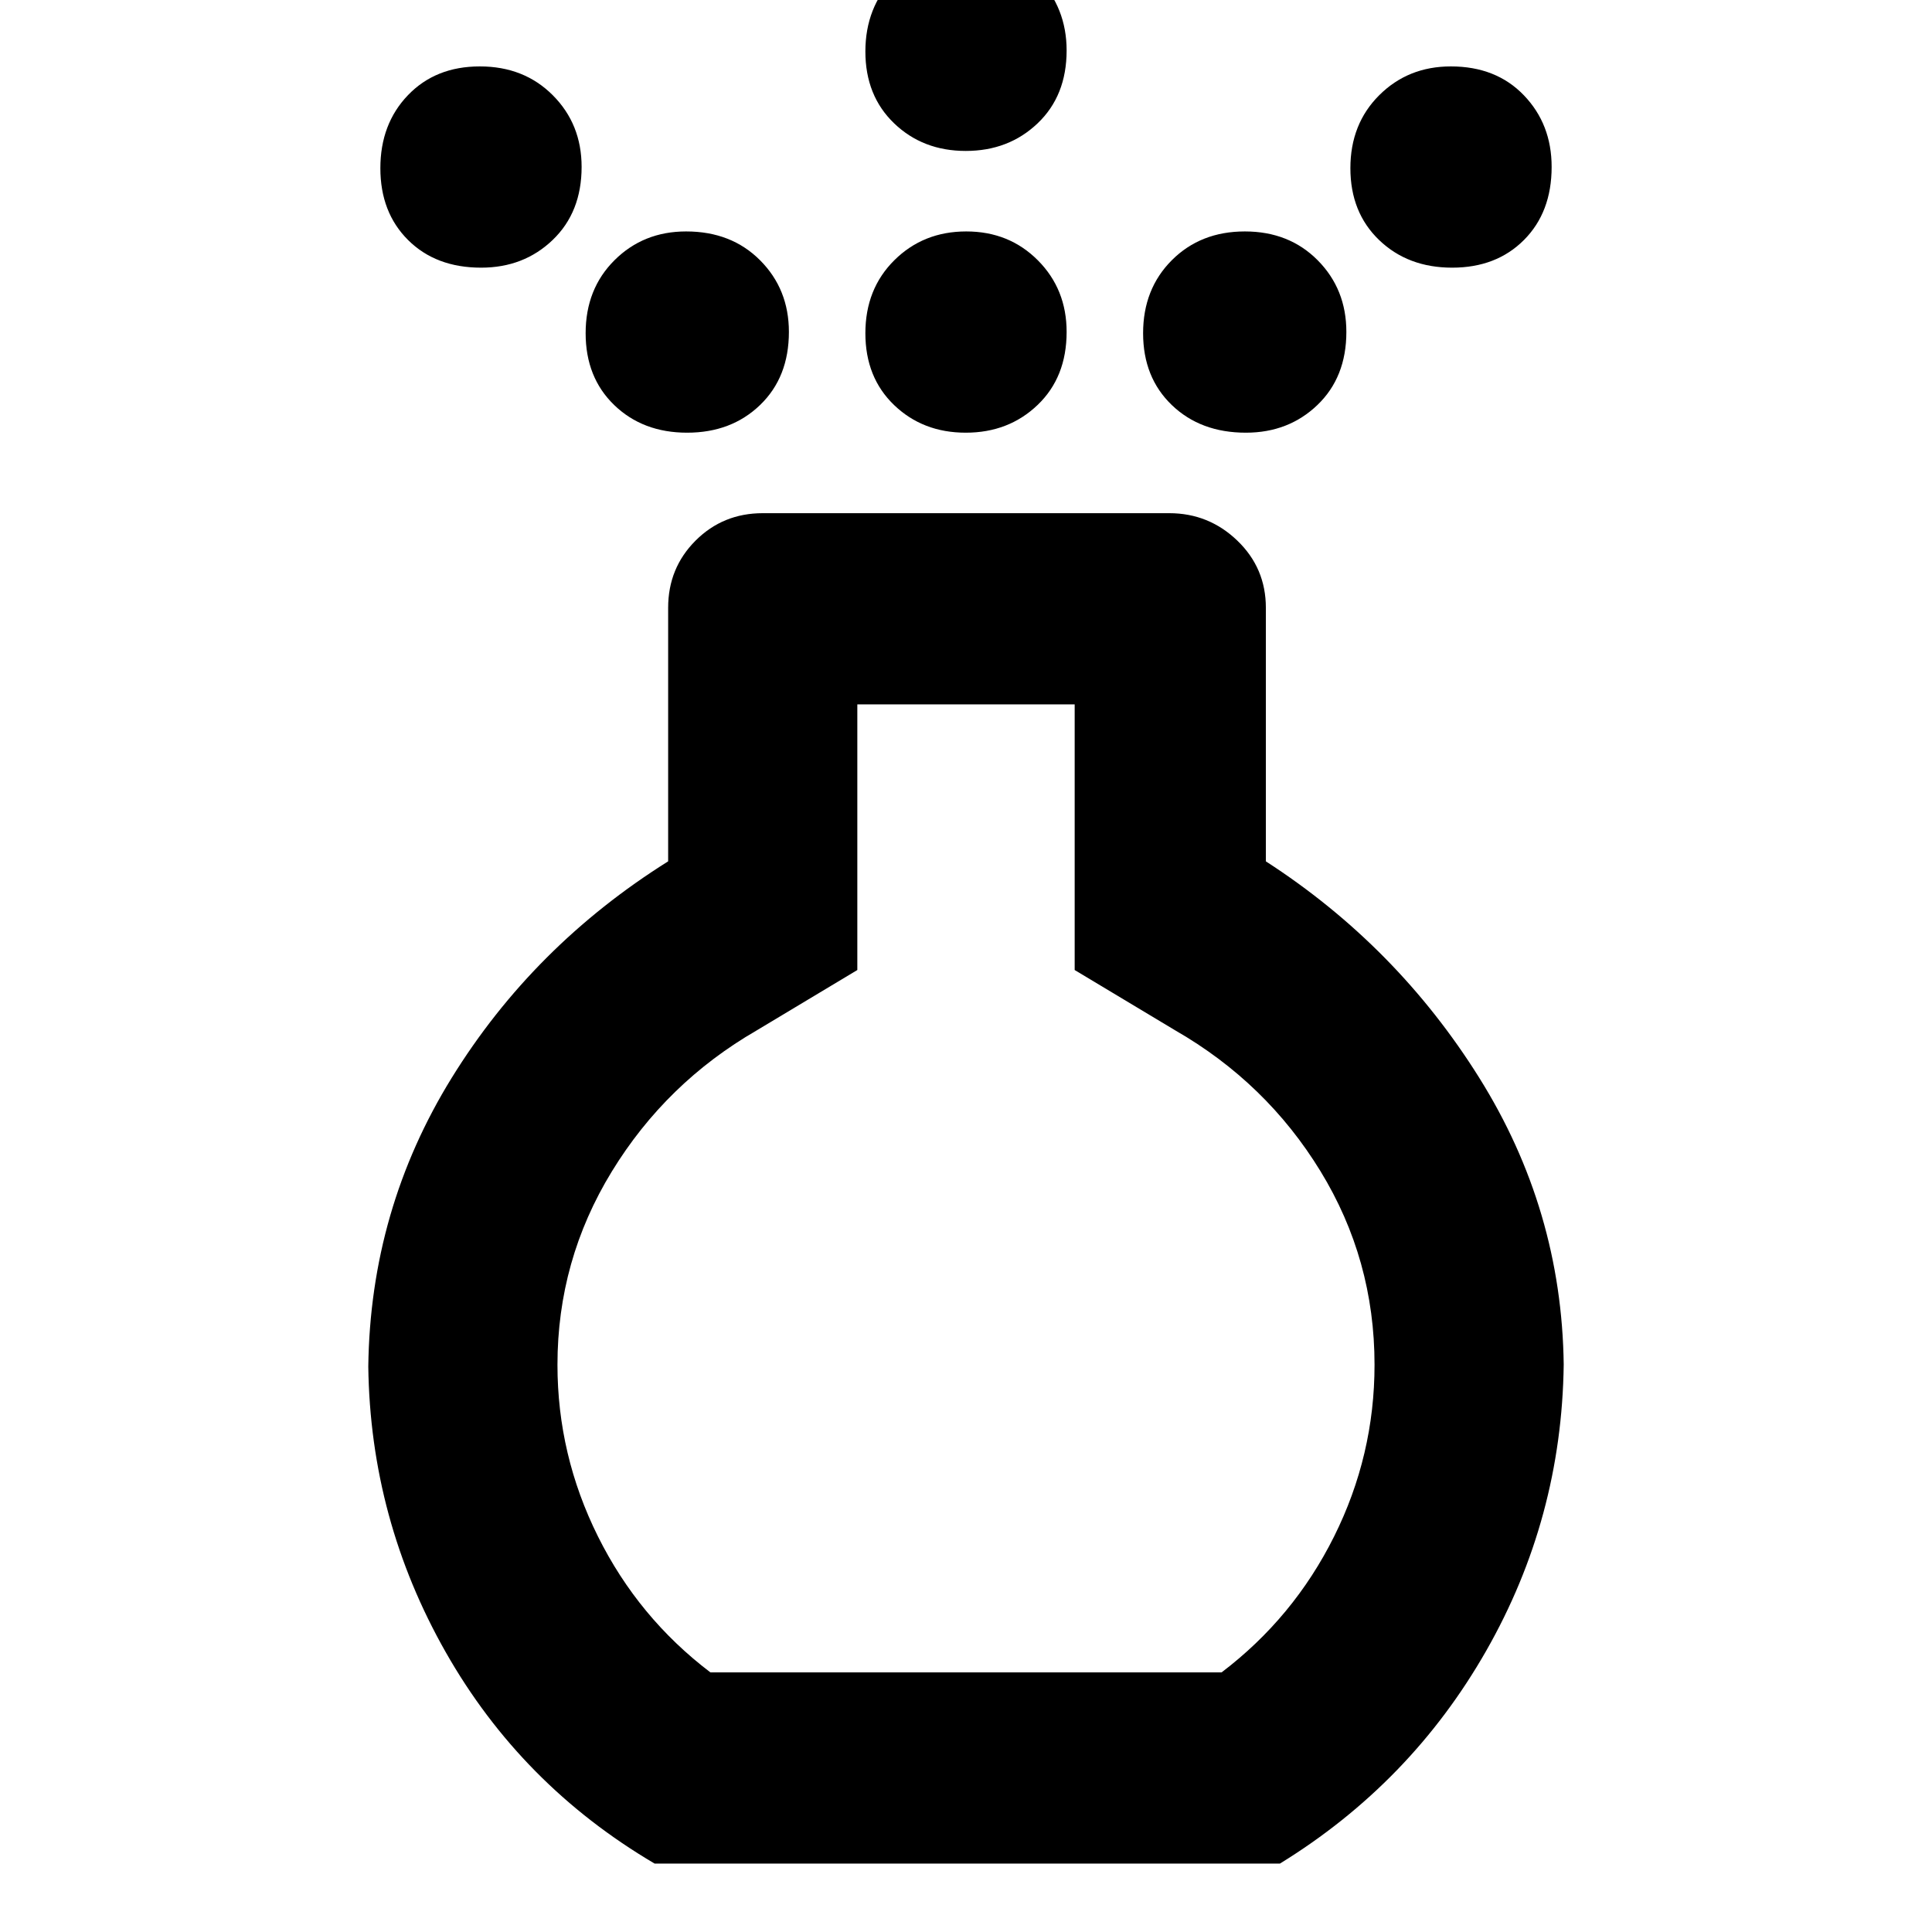 <svg xmlns="http://www.w3.org/2000/svg" width="48" height="48" viewBox="0 96 960 960"><path d="M479.877 311q-21.302 0-35.589-13.717Q430 283.565 430 261.57t14.41-36.283Q458.821 211 480.123 211t35.59 14.355Q530 239.71 530 260.93q0 22.495-14.41 36.283Q501.179 311 479.877 311Zm0-140q-21.302 0-35.589-13.717Q430 143.565 430 121.57t14.41-36.782Q458.821 70 480.123 70t35.59 14.925Q530 99.85 530 121.07q0 22.495-14.41 36.213Q501.179 171 479.877 171Zm-154.604 851Q259 983 221.5 917T183 775q1-78 41.5-143.5T332 524V398q0-19.75 13.625-33.375T379 351h202q19.625 0 33.812 13.625Q629 378.25 629 398v126q65 42 106 107.5T777 774q-1 76.495-38.5 142.248Q701 982 636 1022H325.273ZM353 927h254q35.775-27.18 55.888-67.496Q683 819.188 683 774.128q0-52.27-26.873-96.187Q629.254 634.025 584 608l-50-30V446H426v132l-50 30q-45 26-72 70.128t-27 96.007q0 44.865 20.112 85.289Q317.225 899.848 353 927ZM239.07 229q-22.495 0-36.282-13.717Q189 201.565 189 179.57t13.717-36.283Q216.435 129 238.43 129t36.282 14.355Q289 157.71 289 178.93q0 22.495-14.355 36.283Q260.29 229 239.07 229Zm482.5 0q-21.995 0-36.283-13.717Q671 201.565 671 179.57t14.355-36.283Q699.71 129 720.93 129q22.495 0 36.283 14.355Q771 157.71 771 178.93q0 22.495-13.717 36.283Q743.565 229 721.57 229Zm-380.14 82q-21.995 0-36.213-13.717Q291 283.565 291 261.57t14.355-36.283Q319.71 211 340.93 211q22.495 0 36.782 14.355Q392 239.71 392 260.93q0 22.495-14.288 36.283Q363.425 311 341.43 311Zm277.64 0q-22.495 0-36.783-13.717Q568 283.565 568 261.57t14.287-36.283Q596.575 211 618.57 211t36.213 14.355Q669 239.71 669 260.93q0 22.495-14.355 36.283Q640.29 311 619.07 311ZM480 686Z"/></svg>